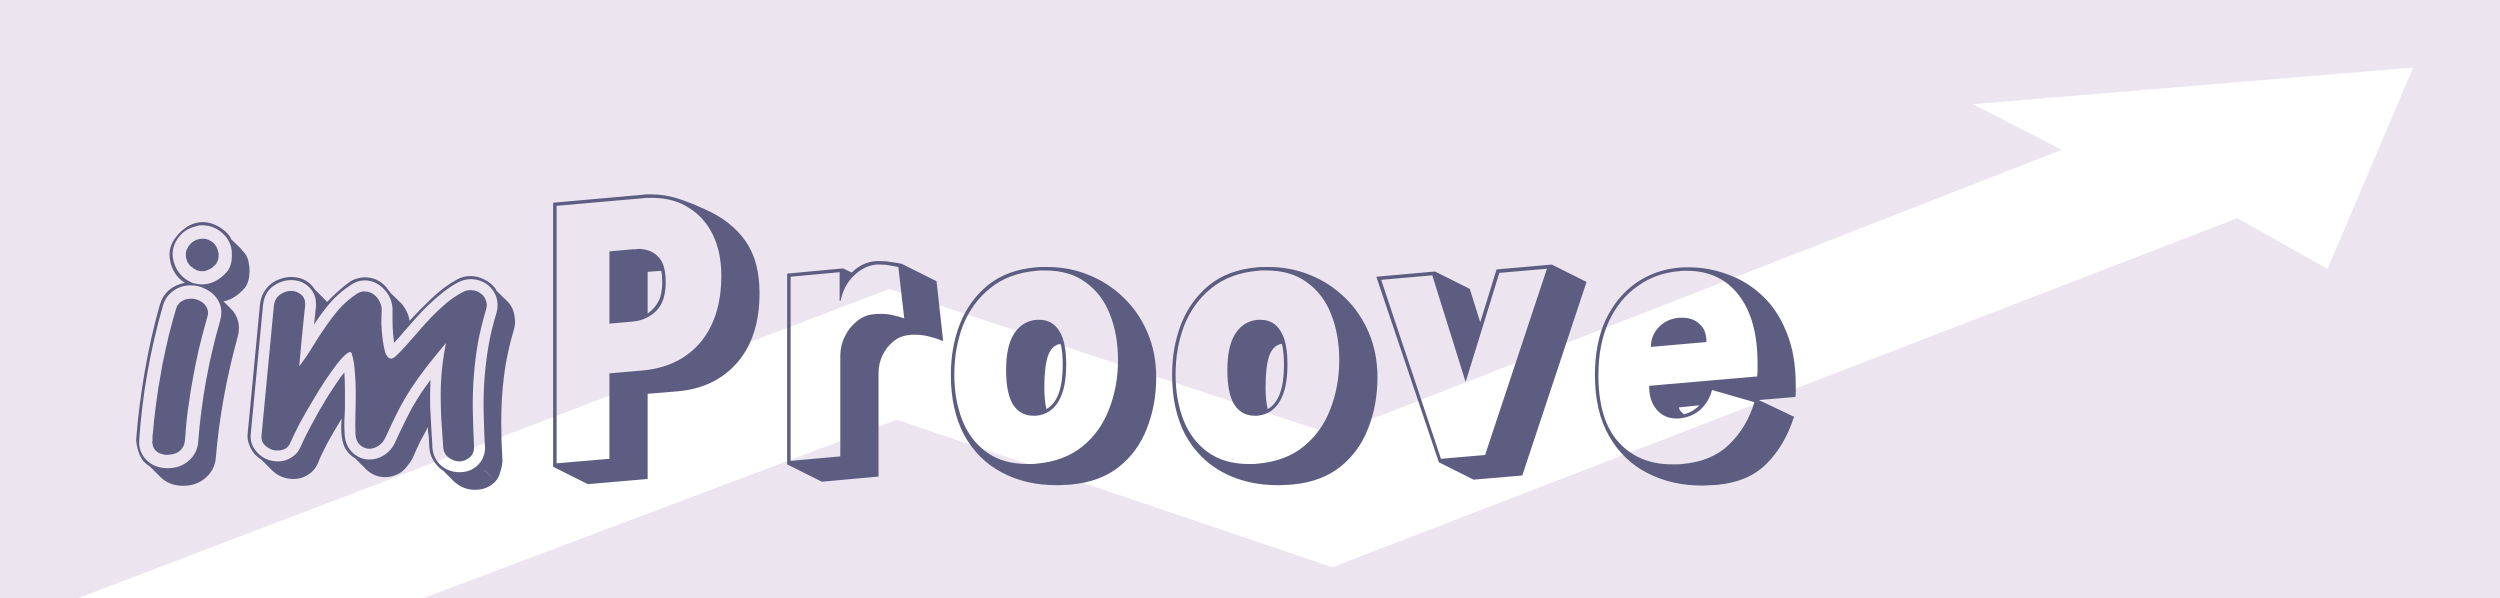 <svg width="259" height="62" viewBox="0 0 259 62" fill="none" xmlns="http://www.w3.org/2000/svg">
<rect width="259" height="62" fill="#ECE5F0"/>
<path d="M213.587 15.522L204.387 10.793L250 7L241.131 27.862L231.792 22.602L138.036 58.763L92.913 43.49L43.76 62H8L92.133 29.936L138.036 45.007" fill="white"/>
<g filter="url(#filter0_d_32_18)">
<path d="M15.544 44.344C15.416 44.259 15.299 44.173 15.192 44.088C15.085 44.003 14.979 43.907 14.872 43.8C14.637 43.501 14.456 43.149 14.328 42.744C14.2 42.317 14.125 41.923 14.104 41.56C14.275 39.277 14.573 36.909 15 34.456C15.427 32.003 15.949 29.699 16.568 27.544C16.76 26.925 17.08 26.424 17.528 26.04C17.997 25.656 18.541 25.411 19.16 25.304C18.669 25.005 18.285 24.6 18.008 24.088C17.731 23.576 17.581 23.011 17.56 22.392C17.56 22.051 17.624 21.709 17.752 21.368C17.901 21.027 18.093 20.717 18.328 20.44C18.563 20.141 18.829 19.885 19.128 19.672C19.427 19.437 19.747 19.267 20.088 19.16C20.835 18.925 21.56 18.968 22.264 19.288C22.989 19.608 23.533 20.056 23.896 20.632H23.864C23.907 20.675 23.928 20.717 23.928 20.76L24.92 21.72C25.005 21.827 25.08 21.923 25.144 22.008C25.229 22.072 25.304 22.157 25.368 22.264L25.4 22.296C25.571 22.531 25.688 22.808 25.752 23.128C25.816 23.448 25.848 23.757 25.848 24.056C25.848 24.781 25.699 25.357 25.4 25.784C24.696 26.595 23.949 27.075 23.16 27.224L23.928 27.992L24.184 28.28C24.739 29.048 24.888 29.912 24.632 30.872C24.056 32.941 23.576 35.032 23.192 37.144C22.808 39.256 22.531 41.347 22.36 43.416C22.296 44.248 21.944 44.941 21.304 45.496C20.685 46.051 19.907 46.328 18.968 46.328C18.008 46.328 17.219 46.019 16.6 45.4L15.544 44.344ZM17.368 44.504C18.243 44.504 18.968 44.248 19.544 43.736C20.141 43.224 20.472 42.573 20.536 41.784V41.752C20.856 37.549 21.613 33.368 22.808 29.208V29.176C23.064 28.301 22.925 27.512 22.392 26.808C22.093 26.424 21.709 26.125 21.24 25.912C20.792 25.677 20.301 25.56 19.768 25.56C19.085 25.56 18.477 25.752 17.944 26.136C17.432 26.499 17.08 27 16.888 27.64C15.565 32.227 14.744 36.867 14.424 41.56C14.36 42.328 14.584 43 15.096 43.576C15.672 44.195 16.429 44.504 17.368 44.504ZM21.496 28.792C21.496 28.728 21.507 28.685 21.528 28.664C21.571 28.429 21.56 28.227 21.496 28.056C21.368 27.651 21.08 27.341 20.632 27.128L20.28 27C20.045 26.936 19.789 26.925 19.512 26.968C19.469 26.968 19.427 26.979 19.384 27C19.341 27 19.299 27 19.256 27L19.032 27.096C19.011 27.096 18.979 27.117 18.936 27.16C18.893 27.181 18.851 27.203 18.808 27.224C18.787 27.224 18.755 27.245 18.712 27.288C18.669 27.309 18.637 27.331 18.616 27.352C18.616 27.373 18.595 27.405 18.552 27.448C18.467 27.533 18.413 27.597 18.392 27.64C18.349 27.683 18.328 27.725 18.328 27.768L18.232 28.024L18.04 28.696L17.944 29.016L17.496 30.712L17.272 31.704C17.229 31.875 17.187 32.045 17.144 32.216C17.123 32.387 17.091 32.557 17.048 32.728L16.824 33.752L16.536 35.448L16.408 36.152L16.312 36.824L16.12 38.2L15.96 39.576L15.864 40.632C15.843 40.803 15.821 40.973 15.8 41.144C15.8 41.315 15.8 41.485 15.8 41.656C15.757 41.763 15.757 41.859 15.8 41.944C15.821 42.157 15.885 42.349 15.992 42.52C16.099 42.669 16.237 42.797 16.408 42.904L16.632 43C16.696 43 16.771 43.021 16.856 43.064C17.069 43.128 17.315 43.139 17.592 43.096C18.125 43.053 18.531 42.861 18.808 42.52L18.968 42.296L19.064 42.072C19.107 41.944 19.128 41.859 19.128 41.816C19.128 41.773 19.128 41.752 19.128 41.752C19.149 41.731 19.16 41.699 19.16 41.656L19.288 40.024L19.352 39.384C19.395 39.107 19.427 38.84 19.448 38.584C19.491 38.307 19.533 38.029 19.576 37.752C19.619 37.389 19.672 37.016 19.736 36.632C19.8 36.248 19.864 35.875 19.928 35.512C20.12 34.424 20.333 33.357 20.568 32.312C20.824 31.245 21.101 30.179 21.4 29.112L21.496 28.792ZM20.92 25.464C21.901 25.464 22.787 25.005 23.576 24.088C23.875 23.661 24.024 23.128 24.024 22.488C24.045 21.848 23.907 21.293 23.608 20.824C23.459 20.568 23.256 20.333 23 20.12C22.744 19.885 22.456 19.704 22.136 19.576C21.837 19.448 21.517 19.373 21.176 19.352C20.835 19.309 20.504 19.352 20.184 19.48C19.501 19.651 18.947 20.013 18.52 20.568C18.093 21.101 17.88 21.709 17.88 22.392C17.923 23.075 18.136 23.683 18.52 24.216C18.904 24.728 19.405 25.101 20.024 25.336C20.387 25.421 20.685 25.464 20.92 25.464ZM22.424 23.288C22.445 23.267 22.456 23.245 22.456 23.224C22.477 23.203 22.488 23.181 22.488 23.16C22.531 23.075 22.573 22.968 22.616 22.84V22.744C22.616 22.723 22.616 22.712 22.616 22.712C22.637 22.691 22.648 22.669 22.648 22.648V22.232C22.648 22.211 22.637 22.2 22.616 22.2C22.616 22.179 22.616 22.157 22.616 22.136C22.573 21.923 22.509 21.731 22.424 21.56L22.328 21.432C22.328 21.411 22.307 21.379 22.264 21.336L22.168 21.208L22.008 21.08C21.965 21.037 21.933 21.016 21.912 21.016L21.752 20.92L21.56 20.824H21.528C21.485 20.803 21.453 20.792 21.432 20.792C21.411 20.792 21.389 20.781 21.368 20.76C21.325 20.76 21.283 20.76 21.24 20.76C21.219 20.739 21.187 20.728 21.144 20.728C20.931 20.728 20.781 20.739 20.696 20.76C20.632 20.76 20.589 20.771 20.568 20.792H20.536C20.515 20.813 20.472 20.824 20.408 20.824C20.387 20.845 20.355 20.856 20.312 20.856L20.216 20.92C19.981 21.027 19.811 21.155 19.704 21.304C19.576 21.432 19.48 21.571 19.416 21.72C19.373 21.784 19.331 21.88 19.288 22.008V22.072C19.267 22.093 19.256 22.125 19.256 22.168V22.392V22.456V22.616L19.32 22.84C19.341 22.968 19.384 23.085 19.448 23.192L19.544 23.32C19.587 23.384 19.629 23.448 19.672 23.512C19.715 23.555 19.768 23.597 19.832 23.64L20.088 23.832L20.44 24.024H20.504L20.728 24.088H21.144C21.165 24.088 21.187 24.088 21.208 24.088C21.229 24.067 21.261 24.056 21.304 24.056C21.432 24.013 21.539 23.971 21.624 23.928L21.816 23.832C21.88 23.811 21.955 23.757 22.04 23.672C22.04 23.672 22.061 23.651 22.104 23.608L22.392 23.352C22.392 23.331 22.403 23.309 22.424 23.288ZM36.791 43.48C36.706 43.437 36.621 43.384 36.535 43.32C36.471 43.256 36.397 43.192 36.312 43.128C36.013 42.851 35.789 42.541 35.639 42.2C35.511 41.837 35.426 41.443 35.383 41.016C35.341 40.568 35.341 40.024 35.383 39.384C34.85 40.259 34.359 41.101 33.911 41.912C33.485 42.723 33.154 43.427 32.919 44.024C32.706 44.515 32.376 44.899 31.927 45.176C31.48 45.475 30.978 45.624 30.424 45.624C29.527 45.624 28.77 45.315 28.151 44.696L27.096 43.64C26.861 43.491 26.626 43.299 26.392 43.064C26.157 42.787 25.965 42.456 25.816 42.072C25.666 41.688 25.613 41.315 25.655 40.952L26.936 27.512C27 27.043 27.128 26.637 27.32 26.296C27.533 25.933 27.789 25.635 28.087 25.4C28.386 25.165 28.717 24.995 29.079 24.888C29.442 24.76 29.805 24.696 30.168 24.696C31.064 24.696 31.789 25.005 32.343 25.624L32.632 26.008L33.816 27.192L33.88 27.288C34.221 26.925 34.584 26.573 34.968 26.232C35.352 25.869 35.757 25.539 36.184 25.24C36.418 25.069 36.685 24.941 36.983 24.856C37.282 24.771 37.549 24.728 37.783 24.728C38.658 24.728 39.405 25.069 40.023 25.752C40.109 25.859 40.184 25.965 40.248 26.072C40.333 26.157 40.407 26.253 40.471 26.36L41.559 27.416C41.794 27.672 41.986 27.96 42.136 28.28C42.285 28.579 42.381 28.899 42.423 29.24C43.127 28.472 43.895 27.693 44.727 26.904C45.581 26.093 46.456 25.443 47.352 24.952C47.778 24.717 48.248 24.6 48.76 24.6C49.25 24.6 49.719 24.717 50.167 24.952C50.615 25.165 50.989 25.464 51.288 25.848C51.373 25.976 51.426 26.072 51.447 26.136L52.568 27.224L52.824 27.512C53.08 27.875 53.239 28.28 53.303 28.728C53.389 29.176 53.378 29.613 53.272 30.04C52.76 31.747 52.407 33.379 52.215 34.936C52.023 36.472 51.928 38.072 51.928 39.736C51.928 40.376 51.938 41.037 51.959 41.72C51.981 42.381 52.013 43.064 52.056 43.768C52.034 44.131 51.959 44.504 51.831 44.888C51.725 45.293 51.565 45.613 51.352 45.848C50.797 46.445 50.082 46.744 49.208 46.744C48.461 46.744 47.8 46.509 47.224 46.04L47.032 45.88L45.911 44.76C45.847 44.717 45.783 44.675 45.719 44.632C45.656 44.589 45.602 44.547 45.559 44.504C45.239 44.205 44.983 43.875 44.791 43.512C44.599 43.149 44.493 42.744 44.471 42.296C44.471 42.104 44.461 41.912 44.44 41.72C44.44 41.528 44.429 41.336 44.407 41.144C44.386 40.995 44.365 40.856 44.343 40.728C44.343 40.579 44.343 40.419 44.343 40.248C44.066 40.739 43.789 41.251 43.511 41.784C43.255 42.317 42.999 42.883 42.743 43.48C42.594 43.757 42.413 44.024 42.2 44.28C42.008 44.536 41.794 44.749 41.559 44.92C41.047 45.261 40.493 45.432 39.895 45.432C39.17 45.432 38.53 45.176 37.975 44.664C37.933 44.643 37.901 44.621 37.88 44.6C37.88 44.579 37.869 44.557 37.847 44.536L36.791 43.48ZM47.608 44.92C48.418 44.92 49.08 44.643 49.592 44.088C49.826 43.853 49.997 43.565 50.103 43.224C50.231 42.883 50.274 42.531 50.231 42.168C50.167 40.909 50.125 39.704 50.103 38.552C50.082 37.4 50.114 36.269 50.2 35.16C50.285 34.029 50.423 32.909 50.615 31.8C50.807 30.691 51.085 29.549 51.447 28.376C51.554 27.971 51.575 27.565 51.511 27.16C51.447 26.755 51.288 26.381 51.032 26.04C50.776 25.677 50.445 25.4 50.039 25.208C49.634 25.016 49.208 24.92 48.76 24.92C48.333 24.92 47.906 25.027 47.48 25.24C46.925 25.539 46.392 25.891 45.88 26.296C45.367 26.701 44.866 27.139 44.376 27.608C43.906 28.056 43.458 28.525 43.032 29.016C42.605 29.485 42.21 29.933 41.847 30.36C41.677 30.552 41.506 30.755 41.336 30.968C41.165 31.16 40.994 31.341 40.824 31.512L40.727 30.616C40.685 30.083 40.663 29.603 40.663 29.176C40.663 28.728 40.663 28.429 40.663 28.28C40.685 27.853 40.621 27.437 40.471 27.032C40.322 26.627 40.098 26.275 39.8 25.976C39.224 25.357 38.551 25.048 37.783 25.048C37.272 25.048 36.802 25.197 36.376 25.496C35.522 26.051 34.786 26.691 34.167 27.416C33.57 28.12 33.026 28.856 32.535 29.624L32.727 27.8V27.768C32.791 27 32.589 26.36 32.12 25.848C31.608 25.293 30.957 25.016 30.168 25.016C29.506 25.016 28.877 25.229 28.279 25.656C27.703 26.083 27.362 26.712 27.256 27.544L25.976 40.984C25.912 41.688 26.125 42.307 26.616 42.84C27.192 43.48 27.927 43.8 28.823 43.8C29.335 43.8 29.794 43.661 30.2 43.384C30.626 43.128 30.936 42.776 31.128 42.328C31.426 41.624 31.831 40.803 32.343 39.864C32.855 38.904 33.41 37.944 34.008 36.984C34.37 36.429 34.679 35.96 34.935 35.576C35.213 35.171 35.458 34.84 35.672 34.584C35.714 35.16 35.736 35.779 35.736 36.44C35.736 37.101 35.736 37.741 35.736 38.36C35.714 38.829 35.693 39.288 35.672 39.736C35.672 40.163 35.682 40.579 35.703 40.984V41.016C35.767 41.827 36.045 42.456 36.535 42.904C37.047 43.373 37.634 43.608 38.295 43.608C38.829 43.608 39.341 43.448 39.831 43.128C40.322 42.808 40.696 42.36 40.952 41.784C41.272 41.08 41.57 40.451 41.847 39.896C42.125 39.32 42.402 38.776 42.679 38.264C42.978 37.752 43.277 37.261 43.575 36.792C43.895 36.323 44.237 35.843 44.599 35.352C44.557 36.312 44.546 37.261 44.568 38.2C44.61 39.117 44.663 40.088 44.727 41.112C44.749 41.304 44.76 41.496 44.76 41.688C44.781 41.88 44.791 42.083 44.791 42.296C44.834 43.107 45.154 43.768 45.752 44.28C46.285 44.707 46.904 44.92 47.608 44.92ZM47.992 26.232C48.29 26.083 48.599 26.029 48.919 26.072C49.261 26.093 49.549 26.2 49.783 26.392C50.039 26.563 50.221 26.797 50.328 27.096C50.456 27.395 50.466 27.715 50.359 28.056C49.997 29.272 49.709 30.456 49.495 31.608C49.303 32.76 49.165 33.912 49.08 35.064C48.994 36.216 48.962 37.389 48.983 38.584C49.005 39.757 49.047 40.973 49.111 42.232C49.133 42.744 48.983 43.128 48.663 43.384C48.343 43.661 47.981 43.8 47.575 43.8C47.191 43.8 46.818 43.661 46.456 43.384C46.114 43.128 45.933 42.744 45.911 42.232C45.847 41.251 45.783 40.323 45.719 39.448C45.677 38.573 45.656 37.72 45.656 36.888C45.656 36.035 45.698 35.181 45.783 34.328C45.869 33.453 46.008 32.525 46.2 31.544C45.389 32.504 44.696 33.357 44.12 34.104C43.544 34.851 43.021 35.587 42.551 36.312C42.082 37.037 41.645 37.795 41.239 38.584C40.834 39.373 40.397 40.291 39.928 41.336C39.736 41.741 39.469 42.04 39.127 42.232C38.807 42.424 38.477 42.509 38.136 42.488C37.794 42.445 37.495 42.296 37.239 42.04C36.983 41.784 36.845 41.421 36.824 40.952C36.802 40.333 36.802 39.651 36.824 38.904C36.845 38.157 36.855 37.411 36.855 36.664C36.855 35.917 36.824 35.203 36.76 34.52C36.717 33.816 36.61 33.187 36.44 32.632C36.376 32.419 36.205 32.419 35.928 32.632C35.65 32.845 35.319 33.197 34.935 33.688C34.551 34.179 34.125 34.776 33.656 35.48C33.208 36.163 32.76 36.888 32.312 37.656C31.863 38.403 31.437 39.149 31.032 39.896C30.648 40.643 30.328 41.304 30.072 41.88C29.922 42.243 29.677 42.477 29.335 42.584C28.994 42.691 28.642 42.701 28.279 42.616C27.938 42.509 27.64 42.328 27.384 42.072C27.149 41.795 27.053 41.464 27.096 41.08L28.375 27.672C28.439 27.16 28.653 26.776 29.015 26.52C29.378 26.264 29.752 26.136 30.136 26.136C30.541 26.136 30.893 26.264 31.192 26.52C31.512 26.776 31.65 27.16 31.608 27.672C31.501 28.717 31.394 29.763 31.288 30.808C31.202 31.853 31.106 32.899 31 33.944C31.512 33.283 31.97 32.611 32.376 31.928C32.802 31.224 33.239 30.552 33.688 29.912C34.136 29.251 34.615 28.621 35.127 28.024C35.661 27.427 36.279 26.893 36.983 26.424C37.282 26.232 37.581 26.157 37.88 26.2C38.2 26.221 38.487 26.328 38.743 26.52C38.999 26.712 39.202 26.968 39.352 27.288C39.501 27.587 39.565 27.896 39.544 28.216C39.522 28.579 39.511 29.027 39.511 29.56C39.533 30.093 39.575 30.616 39.639 31.128C39.703 31.64 39.789 32.088 39.895 32.472C40.023 32.856 40.205 33.08 40.44 33.144C40.589 33.187 40.791 33.091 41.047 32.856C41.325 32.6 41.645 32.269 42.008 31.864C42.37 31.459 42.776 31 43.224 30.488C43.672 29.955 44.151 29.421 44.663 28.888C45.175 28.355 45.709 27.853 46.264 27.384C46.84 26.915 47.416 26.531 47.992 26.232ZM51.352 45.848L50.167 44.664V44.696L51.352 45.848Z" fill="#5D5D81"/>
</g>
<g filter="url(#filter1_d_32_18)">
<path d="M57.304 44.36V17L66.628 16.172C66.772 16.148 66.904 16.136 67.024 16.136C67.168 16.136 67.312 16.136 67.456 16.136C68.416 16.136 69.34 16.28 70.228 16.568C71.116 16.856 72.052 17.228 73.036 17.684C74.884 18.5 76.288 19.604 77.248 20.996C78.208 22.364 78.688 24.152 78.688 26.36C78.688 29.384 77.92 31.784 76.384 33.56C74.848 35.336 72.76 36.332 70.12 36.548L67.096 36.8V45.62L60.904 46.16L57.304 44.36ZM66.484 34.388C69.052 34.172 71.068 33.212 72.532 31.508C73.996 29.78 74.728 27.464 74.728 24.56C74.728 22.952 74.44 21.548 73.864 20.348C73.288 19.148 72.46 18.212 71.38 17.54C70.324 16.844 69.04 16.496 67.528 16.496C67.384 16.496 67.24 16.496 67.096 16.496C66.952 16.496 66.808 16.508 66.664 16.532L57.664 17.324V44L63.136 43.532V34.676L66.484 34.388ZM63.136 22.04L65.584 21.824C65.68 21.824 65.764 21.824 65.836 21.824C65.932 21.8 66.016 21.788 66.088 21.788C66.976 21.788 67.672 22.052 68.176 22.58C68.704 23.084 68.968 23.972 68.968 25.244C68.968 26.564 68.644 27.548 67.996 28.196C67.348 28.844 66.544 29.216 65.584 29.312L63.136 29.528V22.04ZM67.096 28.484C67.576 28.148 67.948 27.728 68.212 27.224C68.476 26.72 68.608 26.06 68.608 25.244C68.608 24.74 68.572 24.344 68.5 24.056L67.096 24.164V28.484ZM81.547 44.108V24.344L87.344 23.804L88.243 24.236C88.963 23.516 89.803 23.12 90.763 23.048H91.231C91.639 23.048 92.023 23.084 92.383 23.156C92.743 23.204 93.091 23.264 93.427 23.336L97.028 25.136L97.712 31.328C96.608 30.896 95.671 30.68 94.903 30.68C94.784 30.68 94.651 30.68 94.507 30.68C94.388 30.68 94.267 30.692 94.147 30.716C93.572 30.764 93.043 30.98 92.564 31.364C92.084 31.748 91.7 32.24 91.412 32.84C91.147 33.416 91.016 34.016 91.016 34.64V45.368L85.147 45.908L81.547 44.108ZM87.055 32.84C87.055 32.144 87.212 31.484 87.523 30.86C87.835 30.212 88.255 29.684 88.784 29.276C89.311 28.844 89.888 28.604 90.511 28.556C90.656 28.532 90.799 28.52 90.944 28.52C91.088 28.52 91.219 28.52 91.34 28.52C91.772 28.52 92.168 28.568 92.528 28.664C92.912 28.736 93.296 28.844 93.68 28.988L93.067 23.66C92.852 23.612 92.588 23.564 92.275 23.516C91.963 23.444 91.615 23.408 91.231 23.408H90.799C89.96 23.48 89.18 23.864 88.46 24.56C87.763 25.232 87.308 26.096 87.091 27.152H86.984V24.2L81.907 24.668V43.748L87.055 43.28V32.84ZM111 46.196C110.76 46.22 110.508 46.232 110.244 46.232C110.004 46.256 109.752 46.268 109.488 46.268C107.328 46.268 105.42 45.824 103.764 44.936C102.108 44.048 100.812 42.752 99.876 41.048C98.964 39.32 98.508 37.244 98.508 34.82C98.508 32.924 98.82 31.172 99.444 29.564C100.092 27.932 101.064 26.588 102.36 25.532C103.68 24.476 105.336 23.864 107.328 23.696C107.52 23.672 107.712 23.66 107.904 23.66C108.096 23.66 108.288 23.66 108.48 23.66C110.016 23.66 111.456 23.936 112.8 24.488C114.168 25.04 115.368 25.82 116.4 26.828C117.456 27.836 118.284 29.048 118.884 30.464C119.484 31.856 119.784 33.404 119.784 35.108C119.784 37.004 119.46 38.768 118.812 40.4C118.188 42.008 117.228 43.328 115.932 44.36C114.636 45.392 112.992 46.004 111 46.196ZM107.364 44.036C109.284 43.868 110.868 43.28 112.116 42.272C113.364 41.264 114.288 39.98 114.888 38.42C115.512 36.836 115.824 35.132 115.824 33.308C115.824 31.556 115.548 29.984 114.996 28.592C114.468 27.2 113.64 26.096 112.512 25.28C111.408 24.44 109.992 24.02 108.264 24.02C108.12 24.02 107.976 24.02 107.832 24.02C107.688 24.02 107.532 24.032 107.364 24.056C105.444 24.224 103.848 24.824 102.576 25.856C101.328 26.864 100.392 28.148 99.768 29.708C99.168 31.268 98.868 32.972 98.868 34.82C98.868 36.548 99.144 38.12 99.696 39.536C100.248 40.928 101.088 42.032 102.216 42.848C103.344 43.664 104.76 44.072 106.464 44.072C106.608 44.072 106.752 44.072 106.896 44.072C107.04 44.072 107.196 44.06 107.364 44.036ZM107.04 39.068C106.152 39.068 105.456 38.684 104.952 37.916C104.472 37.148 104.232 35.96 104.232 34.352C104.232 32.672 104.508 31.412 105.06 30.572C105.612 29.708 106.38 29.228 107.364 29.132H107.688C108.576 29.132 109.26 29.516 109.74 30.284C110.22 31.028 110.46 32.192 110.46 33.776C110.46 35.456 110.184 36.74 109.632 37.628C109.104 38.492 108.348 38.972 107.364 39.068H107.04ZM108.408 38.384C109.536 37.76 110.1 36.224 110.1 33.776C110.1 32.936 110.028 32.216 109.884 31.616C109.26 31.712 108.816 32.144 108.552 32.912C108.312 33.656 108.192 34.736 108.192 36.152C108.192 37.016 108.264 37.76 108.408 38.384ZM133.922 46.196C133.682 46.22 133.43 46.232 133.166 46.232C132.926 46.256 132.674 46.268 132.41 46.268C130.25 46.268 128.342 45.824 126.686 44.936C125.03 44.048 123.734 42.752 122.798 41.048C121.886 39.32 121.43 37.244 121.43 34.82C121.43 32.924 121.742 31.172 122.366 29.564C123.014 27.932 123.986 26.588 125.282 25.532C126.602 24.476 128.258 23.864 130.25 23.696C130.442 23.672 130.634 23.66 130.826 23.66C131.018 23.66 131.21 23.66 131.402 23.66C132.938 23.66 134.378 23.936 135.722 24.488C137.09 25.04 138.29 25.82 139.322 26.828C140.378 27.836 141.206 29.048 141.806 30.464C142.406 31.856 142.706 33.404 142.706 35.108C142.706 37.004 142.382 38.768 141.734 40.4C141.11 42.008 140.15 43.328 138.854 44.36C137.558 45.392 135.914 46.004 133.922 46.196ZM130.286 44.036C132.206 43.868 133.79 43.28 135.038 42.272C136.286 41.264 137.21 39.98 137.81 38.42C138.434 36.836 138.746 35.132 138.746 33.308C138.746 31.556 138.47 29.984 137.918 28.592C137.39 27.2 136.562 26.096 135.434 25.28C134.33 24.44 132.914 24.02 131.186 24.02C131.042 24.02 130.898 24.02 130.754 24.02C130.61 24.02 130.454 24.032 130.286 24.056C128.366 24.224 126.77 24.824 125.498 25.856C124.25 26.864 123.314 28.148 122.69 29.708C122.09 31.268 121.79 32.972 121.79 34.82C121.79 36.548 122.066 38.12 122.618 39.536C123.17 40.928 124.01 42.032 125.138 42.848C126.266 43.664 127.682 44.072 129.386 44.072C129.53 44.072 129.674 44.072 129.818 44.072C129.962 44.072 130.118 44.06 130.286 44.036ZM129.962 39.068C129.074 39.068 128.378 38.684 127.874 37.916C127.394 37.148 127.154 35.96 127.154 34.352C127.154 32.672 127.43 31.412 127.982 30.572C128.534 29.708 129.302 29.228 130.286 29.132H130.61C131.498 29.132 132.182 29.516 132.662 30.284C133.142 31.028 133.382 32.192 133.382 33.776C133.382 35.456 133.106 36.74 132.554 37.628C132.026 38.492 131.27 38.972 130.286 39.068H129.962ZM131.33 38.384C132.458 37.76 133.022 36.224 133.022 33.776C133.022 32.936 132.95 32.216 132.806 31.616C132.182 31.712 131.738 32.144 131.474 32.912C131.234 33.656 131.114 34.736 131.114 36.152C131.114 37.016 131.186 37.76 131.33 38.384ZM149.067 43.892L142.587 24.668L148.671 24.128L152.271 25.928L153.351 29.384L155.043 23.912L160.767 23.408L164.367 25.208L157.707 45.26L152.667 45.692L149.067 43.892ZM155.331 24.272L151.839 35.576L148.383 24.524L143.091 24.992L149.283 43.532L153.855 43.136L160.263 23.84L155.331 24.272ZM185.862 39.176C185.214 41.192 184.254 42.824 182.982 44.072C181.734 45.32 180.03 46.04 177.87 46.232C177.606 46.256 177.342 46.268 177.078 46.268C176.838 46.292 176.586 46.304 176.322 46.304C174.234 46.304 172.35 45.872 170.67 45.008C169.014 44.168 167.694 42.896 166.71 41.192C165.726 39.488 165.234 37.376 165.234 34.856C165.234 32.648 165.606 30.74 166.35 29.132C167.118 27.524 168.15 26.264 169.446 25.352C170.766 24.416 172.266 23.876 173.946 23.732C174.114 23.708 174.282 23.696 174.45 23.696C174.642 23.696 174.822 23.696 174.99 23.696C176.334 23.696 177.654 23.936 178.95 24.416C180.27 24.872 181.458 25.592 182.514 26.576C183.594 27.56 184.446 28.832 185.07 30.392C185.718 31.928 186.042 33.776 186.042 35.936C186.042 36.128 186.042 36.332 186.042 36.548C186.042 36.74 186.03 36.932 186.006 37.124L182.226 37.448L185.862 39.176ZM177.366 36.404C177.15 37.22 176.754 37.892 176.178 38.42C175.602 38.948 174.858 39.26 173.946 39.356H173.658C172.842 39.356 172.17 39.056 171.642 38.456C171.114 37.856 170.85 37.028 170.85 35.972L182.046 35C182.07 34.76 182.082 34.532 182.082 34.316C182.082 34.076 182.082 33.848 182.082 33.632C182.082 30.608 181.434 28.256 180.138 26.576C178.842 24.896 177.054 24.056 174.774 24.056C174.654 24.056 174.522 24.056 174.378 24.056C174.258 24.056 174.126 24.068 173.982 24.092C172.374 24.212 170.934 24.728 169.662 25.64C168.39 26.528 167.394 27.752 166.674 29.312C165.954 30.872 165.594 32.72 165.594 34.856C165.594 37.952 166.29 40.268 167.682 41.804C169.074 43.34 170.922 44.108 173.226 44.108C173.394 44.108 173.562 44.108 173.73 44.108C173.898 44.108 174.066 44.096 174.234 44.072C176.298 43.904 177.93 43.232 179.13 42.056C180.354 40.88 181.23 39.416 181.758 37.664L177.366 36.404ZM171.03 31.94C171.03 31.148 171.306 30.464 171.858 29.888C172.41 29.312 173.118 28.988 173.982 28.916H174.306C175.026 28.916 175.614 29.132 176.07 29.564C176.55 29.972 176.79 30.596 176.79 31.436L171.03 31.94ZM173.946 38.204C173.946 38.324 173.994 38.444 174.09 38.564C174.21 38.684 174.33 38.804 174.45 38.924C174.882 38.804 175.218 38.66 175.458 38.492C175.698 38.324 175.902 38.156 176.07 37.988L173.946 38.204Z" fill="#5D5D81"/>
</g>
<defs>
<filter id="filter0_d_32_18" x="10.104" y="18.808" width="47.327" height="35.936" filterUnits="userSpaceOnUse" color-interpolation-filters="sRGB">
<feFlood flood-opacity="0" result="BackgroundImageFix"/>
<feColorMatrix in="SourceAlpha" type="matrix" values="0 0 0 0 0 0 0 0 0 0 0 0 0 0 0 0 0 0 127 0" result="hardAlpha"/>
<feOffset dy="4"/>
<feGaussianBlur stdDeviation="2"/>
<feComposite in2="hardAlpha" operator="out"/>
<feColorMatrix type="matrix" values="0 0 0 0 0 0 0 0 0 0 0 0 0 0 0 0 0 0 0.25 0"/>
<feBlend mode="normal" in2="BackgroundImageFix" result="effect1_dropShadow_32_18"/>
<feBlend mode="normal" in="SourceGraphic" in2="effect1_dropShadow_32_18" result="shape"/>
</filter>
<filter id="filter1_d_32_18" x="53.304" y="16.136" width="136.738" height="38.168" filterUnits="userSpaceOnUse" color-interpolation-filters="sRGB">
<feFlood flood-opacity="0" result="BackgroundImageFix"/>
<feColorMatrix in="SourceAlpha" type="matrix" values="0 0 0 0 0 0 0 0 0 0 0 0 0 0 0 0 0 0 127 0" result="hardAlpha"/>
<feOffset dy="4"/>
<feGaussianBlur stdDeviation="2"/>
<feComposite in2="hardAlpha" operator="out"/>
<feColorMatrix type="matrix" values="0 0 0 0 0 0 0 0 0 0 0 0 0 0 0 0 0 0 0.25 0"/>
<feBlend mode="normal" in2="BackgroundImageFix" result="effect1_dropShadow_32_18"/>
<feBlend mode="normal" in="SourceGraphic" in2="effect1_dropShadow_32_18" result="shape"/>
</filter>
</defs>
</svg>
